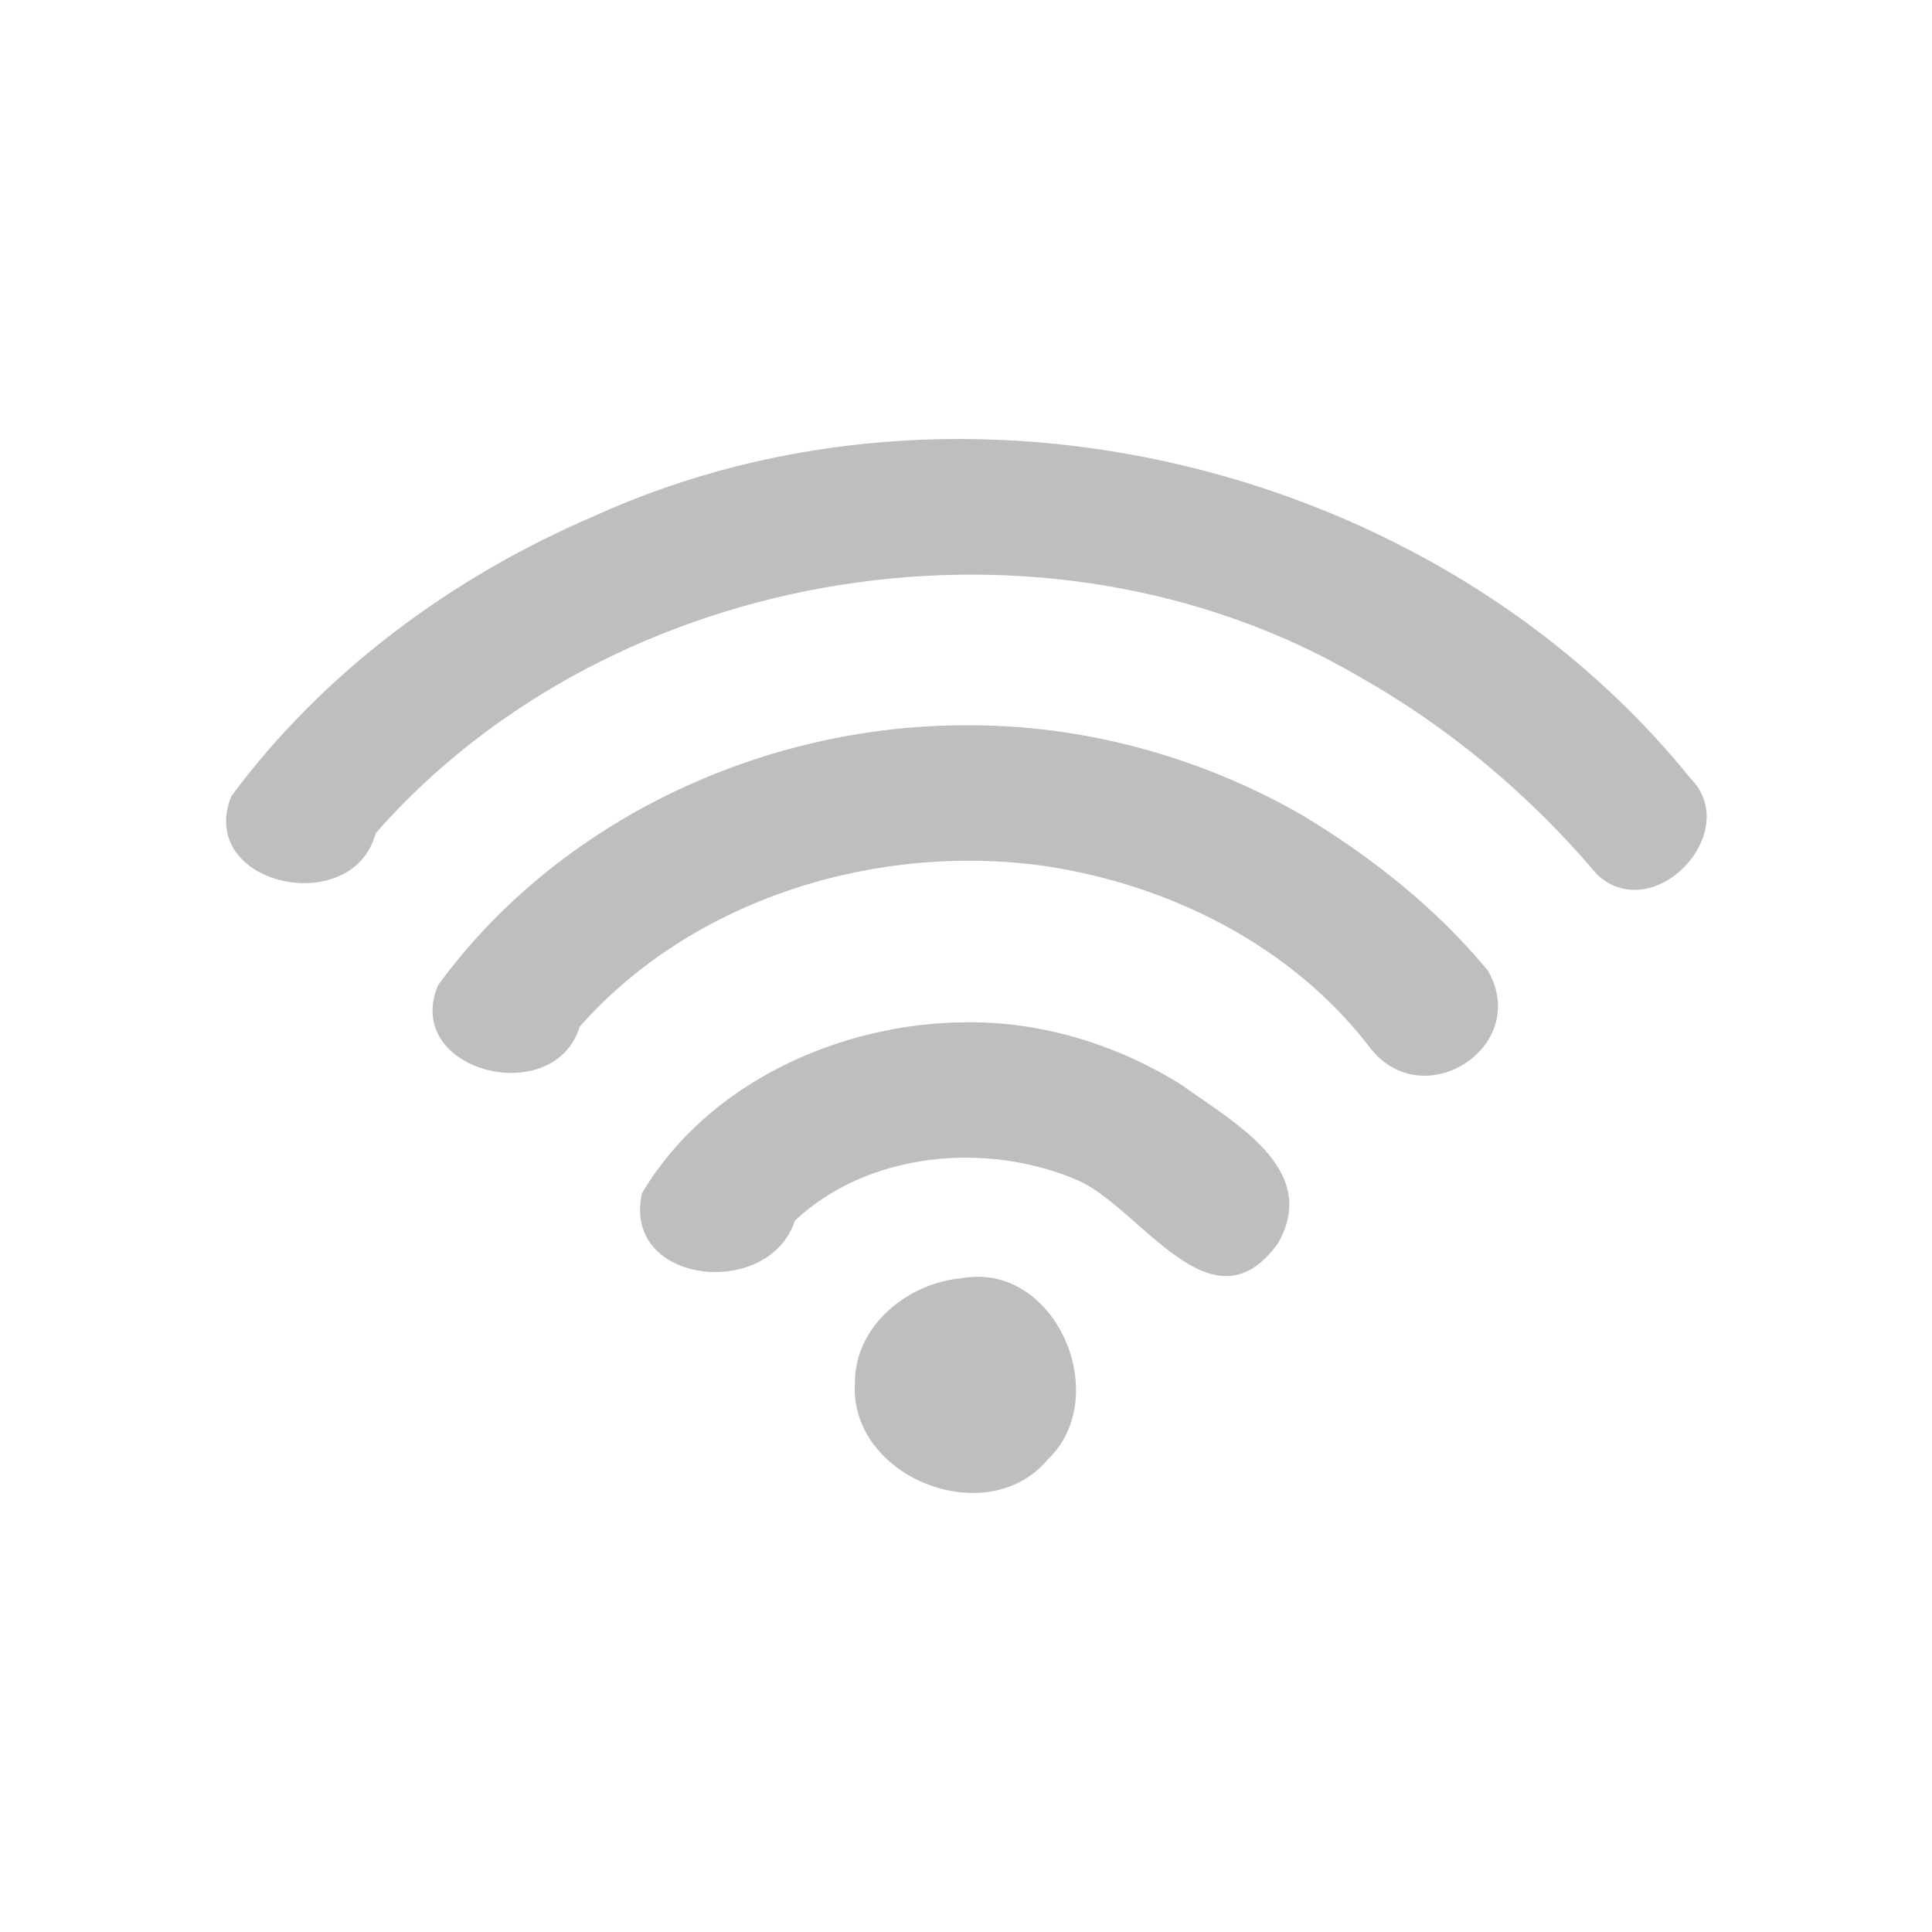 <?xml version="1.0" encoding="UTF-8" standalone="no"?><!DOCTYPE svg PUBLIC "-//W3C//DTD SVG 1.1//EN" "http://www.w3.org/Graphics/SVG/1.1/DTD/svg11.dtd"><svg xmlns="http://www.w3.org/2000/svg" height="64" version="1.1" viewBox="0 0 22 22" width="64"><path d="m11.002 11.641c-1.435 6e-3 -2.949 0.69-3.693 1.949-0.226 1.043 1.452 1.211 1.742 0.31 0.838-0.786 2.182-0.902 3.211-0.465 0.726 0.311 1.537 1.772 2.292 0.721 0.485-0.849-0.528-1.387-1.099-1.802-0.731-0.457-1.588-0.723-2.453-0.713z" fill="#bebebe" stroke-width="0.028"/><path d="m11.002 8.259c-2.312-0.004-4.641 1.079-6.014 2.96-0.412 0.982 1.324 1.419 1.612 0.473 1.293-1.465 3.391-2.1 5.302-1.83 1.415 0.212 2.803 0.906 3.684 2.05 0.601 0.813 1.855 0.01 1.358-0.858-0.592-0.718-1.348-1.315-2.149-1.791-1.15-0.652-2.468-1.012-3.792-1.004z" fill="#bebebe" stroke-width="0.028"/><path d="m19.241 8.852c-2.904-3.582-8.276-4.888-12.483-2.972-1.613 0.692-3.076 1.772-4.125 3.188-0.402 1.016 1.388 1.401 1.645 0.419 2.711-3.081 7.651-3.857 11.191-1.787 1.033 0.581 1.954 1.356 2.719 2.26 0.646 0.598 1.678-0.495 1.052-1.108z" fill="#bebebe" stroke-width="0.028"/><path d="m9.736 15.736c-0.081 1.08 1.501 1.716 2.196 0.882 0.75-0.715 0.088-2.26-0.984-2.062-0.604 0.051-1.212 0.538-1.212 1.179z" fill="#bebebe" stroke-width="0.028"/></svg>